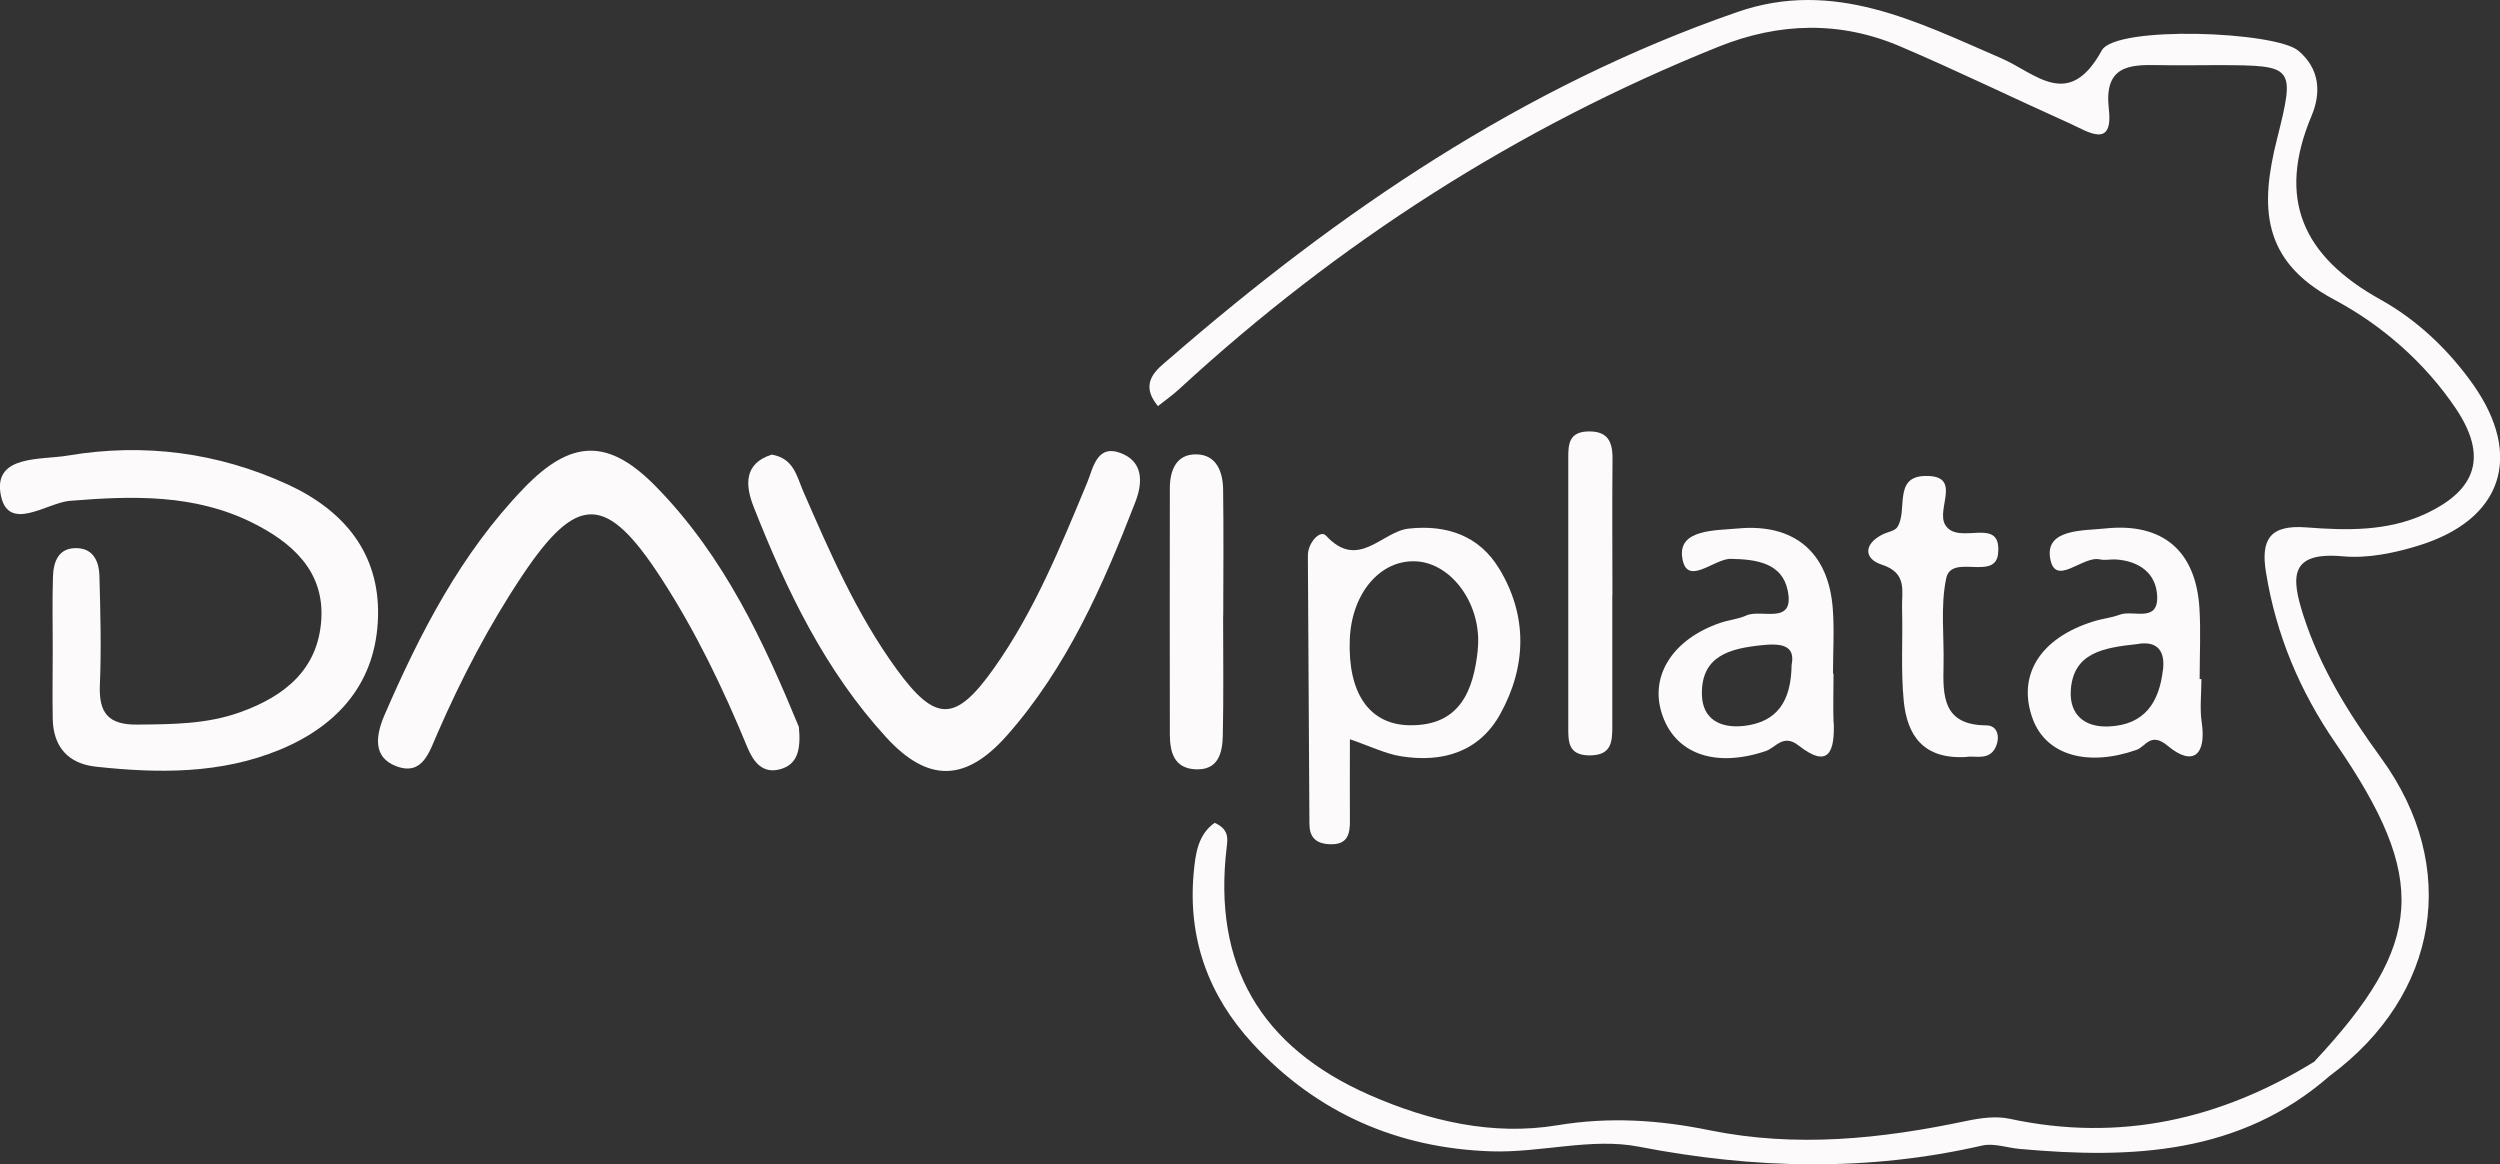 <svg width="219" height="102" viewBox="0 0 219 102" fill="none" xmlns="http://www.w3.org/2000/svg">
<rect x="0" y="0" width="219" height="102" fill="#333333" stroke="none"/>
<g clip-path="url(#clip0_2_231)">
<path d="M202.761 92.964C212.389 82.641 212.756 76.966 204.588 65.087C201.456 60.535 199.378 55.59 198.499 50.126C198.025 47.236 198.866 45.959 202.027 46.199C205.545 46.468 209.112 46.563 212.456 45.017C216.99 42.914 217.917 39.947 215.134 35.789C212.398 31.727 208.619 28.453 204.453 26.235C198.064 22.835 197.986 18.053 199.465 12.186C201.079 5.762 200.954 5.733 194.4 5.704C192.631 5.704 190.863 5.742 189.094 5.704C186.426 5.637 184.309 5.819 184.734 9.545C185.14 13.079 182.888 11.523 181.371 10.841C176.393 8.604 171.492 6.213 166.476 4.072C161.208 1.815 155.862 1.959 150.546 4.091C132.906 11.178 117.209 21.27 103.27 34.109C102.71 34.627 102.081 35.059 101.434 35.578C99.713 33.485 101.385 32.332 102.42 31.439C117.296 18.533 133.389 7.567 152.209 1.047C160.637 -1.873 167.925 1.911 175.301 5.099C178.326 6.405 181.206 9.728 184.116 4.417C185.324 2.218 199.311 2.737 201.34 4.446C203.225 6.03 203.341 8.143 202.491 10.15C199.427 17.448 201.727 22.461 208.532 26.244C211.712 28.011 214.476 30.613 216.642 33.677C221.049 39.928 219.232 45.526 211.867 47.793C209.75 48.446 207.401 48.935 205.236 48.734C200.519 48.302 200.722 50.597 201.756 53.852C203.235 58.49 205.748 62.504 208.6 66.422C215.52 75.948 213.655 87.125 204.144 94.203C203.428 94.068 202.955 93.674 202.771 92.964H202.761Z" fill="#FCFAFA"/>
<path d="M4.62 56.762C4.62 54.687 4.572 52.604 4.64 50.529C4.678 49.147 5.162 47.908 6.853 48.023C8.235 48.119 8.68 49.281 8.709 50.433C8.796 53.621 8.883 56.829 8.748 60.017C8.651 62.437 9.473 63.503 12.015 63.474C15.079 63.445 18.114 63.445 21.043 62.389C24.957 60.987 27.886 58.625 28.147 54.246C28.408 49.982 25.528 47.495 22.116 45.795C17.051 43.27 11.628 43.423 6.099 43.875C4.108 44.038 0.599 46.784 0.039 43.193C-0.483 39.842 3.615 40.303 5.935 39.909C12.585 38.785 19.09 39.63 25.218 42.444C30.1 44.691 33.26 48.436 33.115 54.006C32.97 59.71 29.713 63.512 24.542 65.663C19.351 67.814 13.88 67.757 8.4 67.161C5.983 66.902 4.669 65.433 4.62 62.984C4.582 60.91 4.62 58.836 4.62 56.752V56.762Z" fill="#FCFAFA"/>
<path d="M69.981 63.666C70.184 65.74 69.826 66.969 68.357 67.382C66.801 67.814 65.999 66.739 65.477 65.481C63.35 60.315 60.934 55.283 57.879 50.587C53.114 43.27 50.572 43.231 45.787 50.366C42.849 54.755 40.423 59.422 38.316 64.252C37.61 65.855 37.03 67.987 34.72 67.123C32.622 66.335 32.922 64.405 33.686 62.629C36.808 55.427 40.384 48.474 45.903 42.751C50.04 38.459 53.298 38.382 57.425 42.588C63.486 48.743 66.994 56.435 69.981 63.676V63.666Z" fill="#FCFAFA"/>
<path d="M67.594 39.822C69.527 40.149 69.788 41.695 70.339 42.982C72.697 48.388 75.046 53.814 78.545 58.625C81.957 63.311 83.707 63.301 87.09 58.509C90.618 53.526 92.899 47.898 95.228 42.3C95.779 40.984 96.079 38.737 98.399 39.784C100.235 40.61 100.042 42.482 99.452 43.99C96.62 51.288 93.479 58.461 88.211 64.425C84.596 68.515 81.29 68.573 77.646 64.607C72.272 58.749 68.889 51.691 66.018 44.393C65.283 42.521 65.148 40.61 67.584 39.832L67.594 39.822Z" fill="#FCFAFA"/>
<path d="M202.761 92.964L204.134 94.203C196.217 101.155 186.716 101.529 176.924 100.646C175.822 100.55 174.663 100.118 173.648 100.348C163.605 102.653 153.649 102.403 143.529 100.444C139.421 99.647 134.926 101.001 130.634 100.857C122.418 100.588 115.314 97.477 109.727 91.408C105.861 87.212 104.044 82.218 104.566 76.476C104.72 74.767 104.943 73.115 106.402 72.078C107.678 72.644 107.552 73.47 107.456 74.239C106.238 84.456 110.346 91.687 119.973 95.921C125.202 98.216 130.77 99.513 136.434 98.572C140.996 97.813 145.365 98.111 149.773 99.013C157.341 100.55 164.794 99.772 172.246 98.197C173.474 97.938 174.846 97.746 176.045 98.005C185.691 100.079 194.516 98.073 202.781 92.973L202.761 92.964Z" fill="#FCFAFA"/>
<path d="M107.146 53.919C107.146 57.434 107.195 60.948 107.117 64.463C107.079 65.932 106.74 67.478 104.749 67.392C102.835 67.315 102.487 65.875 102.478 64.338C102.458 57.155 102.478 49.963 102.478 42.78C102.478 41.157 103.067 39.755 104.836 39.803C106.605 39.851 107.127 41.378 107.146 42.905C107.195 46.573 107.166 50.251 107.156 53.929L107.146 53.919Z" fill="#FCFAFA"/>
<path d="M172.314 66.307C168.438 66.566 167.056 64.367 166.766 61.39C166.505 58.711 166.698 55.993 166.621 53.285C166.572 51.807 167.133 50.203 164.842 49.464C163.247 48.945 163.247 47.63 164.958 46.794C165.374 46.592 165.973 46.516 166.195 46.189C167.162 44.749 165.809 41.762 168.621 41.695C171.985 41.609 169.53 44.605 170.419 46.007C171.589 47.85 175.388 45.094 175.03 48.513C174.779 50.914 170.941 48.465 170.487 50.664C169.975 53.103 170.313 55.724 170.255 58.26C170.197 60.929 170.158 63.512 173.986 63.541C175.001 63.541 175.185 64.54 174.875 65.327C174.334 66.691 173.01 66.182 172.314 66.297V66.307Z" fill="#FCFAFA"/>
<path d="M141.238 52.133C141.238 55.965 141.238 59.796 141.238 63.628C141.238 64.972 141.18 66.163 139.276 66.172C137.304 66.182 137.381 64.895 137.381 63.599C137.381 55.773 137.381 47.956 137.381 40.13C137.381 38.987 137.401 37.864 139.053 37.796C140.774 37.729 141.267 38.612 141.257 40.149C141.219 44.144 141.248 48.129 141.248 52.123L141.238 52.133Z" fill="#FCFAFA"/>
<path d="M131.311 49.79C129.591 46.957 126.778 45.939 123.404 46.304C121.036 46.564 118.987 50.001 116.155 46.919C115.652 46.371 114.56 47.543 114.57 48.676C114.618 56.502 114.657 64.329 114.705 72.155C114.705 73.269 115.198 73.883 116.416 73.951C118.011 74.046 118.272 73.134 118.252 71.876C118.233 69.639 118.252 67.411 118.252 64.761C120.031 65.366 121.346 66.028 122.728 66.249C126.362 66.835 129.581 65.875 131.427 62.542C133.737 58.356 133.834 53.919 131.311 49.781V49.79ZM129.455 56.934C129.078 60.449 127.928 63.589 123.491 63.532C119.925 63.483 118.049 60.689 118.243 55.965C118.417 51.941 120.93 49.003 124.062 49.175C127.193 49.339 129.871 53.017 129.446 56.944L129.455 56.934Z" fill="#FCFAFA"/>
<path d="M160.618 63.311C160.57 61.88 160.618 60.449 160.618 59.018H160.57C160.57 57.107 160.695 55.196 160.55 53.295C160.173 48.388 157.187 45.834 152.228 46.295C150.295 46.477 147.047 46.352 147.356 48.782C147.695 51.499 150.131 48.935 151.619 48.955C153.9 48.993 156.104 49.339 156.597 51.701C157.254 54.822 154.306 53.324 152.992 53.91C152.276 54.236 151.445 54.303 150.691 54.563C146.593 55.965 144.534 59.124 145.549 62.418C146.641 65.999 150.179 67.305 154.664 65.798C155.592 65.481 156.201 64.242 157.573 65.318C160.28 67.44 160.715 65.683 160.637 63.311H160.618ZM156.945 58.24C156.906 61.448 155.669 63.253 152.779 63.589C150.739 63.82 149.135 63.032 149.087 60.852C149.009 57.434 151.571 56.81 154.297 56.522C155.94 56.349 157.312 56.454 156.945 58.25V58.24Z" fill="#FCFAFA"/>
<path d="M192.873 63.311C192.689 62.062 192.844 60.766 192.844 59.489H192.689C192.689 57.415 192.796 55.331 192.67 53.266C192.361 48.263 189.461 45.757 184.406 46.295C182.511 46.496 179.215 46.324 179.583 48.83C179.979 51.538 182.424 48.647 183.952 49.003C184.406 49.108 184.908 48.974 185.392 49.012C187.412 49.156 188.881 50.232 188.968 52.21C189.074 54.582 186.871 53.41 185.701 53.842C184.957 54.121 184.135 54.198 183.381 54.438C178.674 55.907 176.654 59.201 178.084 63.023C179.264 66.153 182.869 67.19 187.151 65.692C187.973 65.404 188.388 64.079 189.896 65.337C192.09 67.171 193.289 66.153 192.873 63.291V63.311ZM189.471 58.692C189.142 61.515 187.886 63.503 184.725 63.637C182.569 63.733 181.284 62.562 181.4 60.516C181.583 57.184 184.241 56.742 187.199 56.425C188.668 56.147 189.712 56.704 189.48 58.682L189.471 58.692Z" fill="#FCFAFA"/>
</g>
<defs>
<clipPath id="clip0_2_231">
<rect width="219" height="102" fill="white"/>
</clipPath>
</defs>
</svg>
